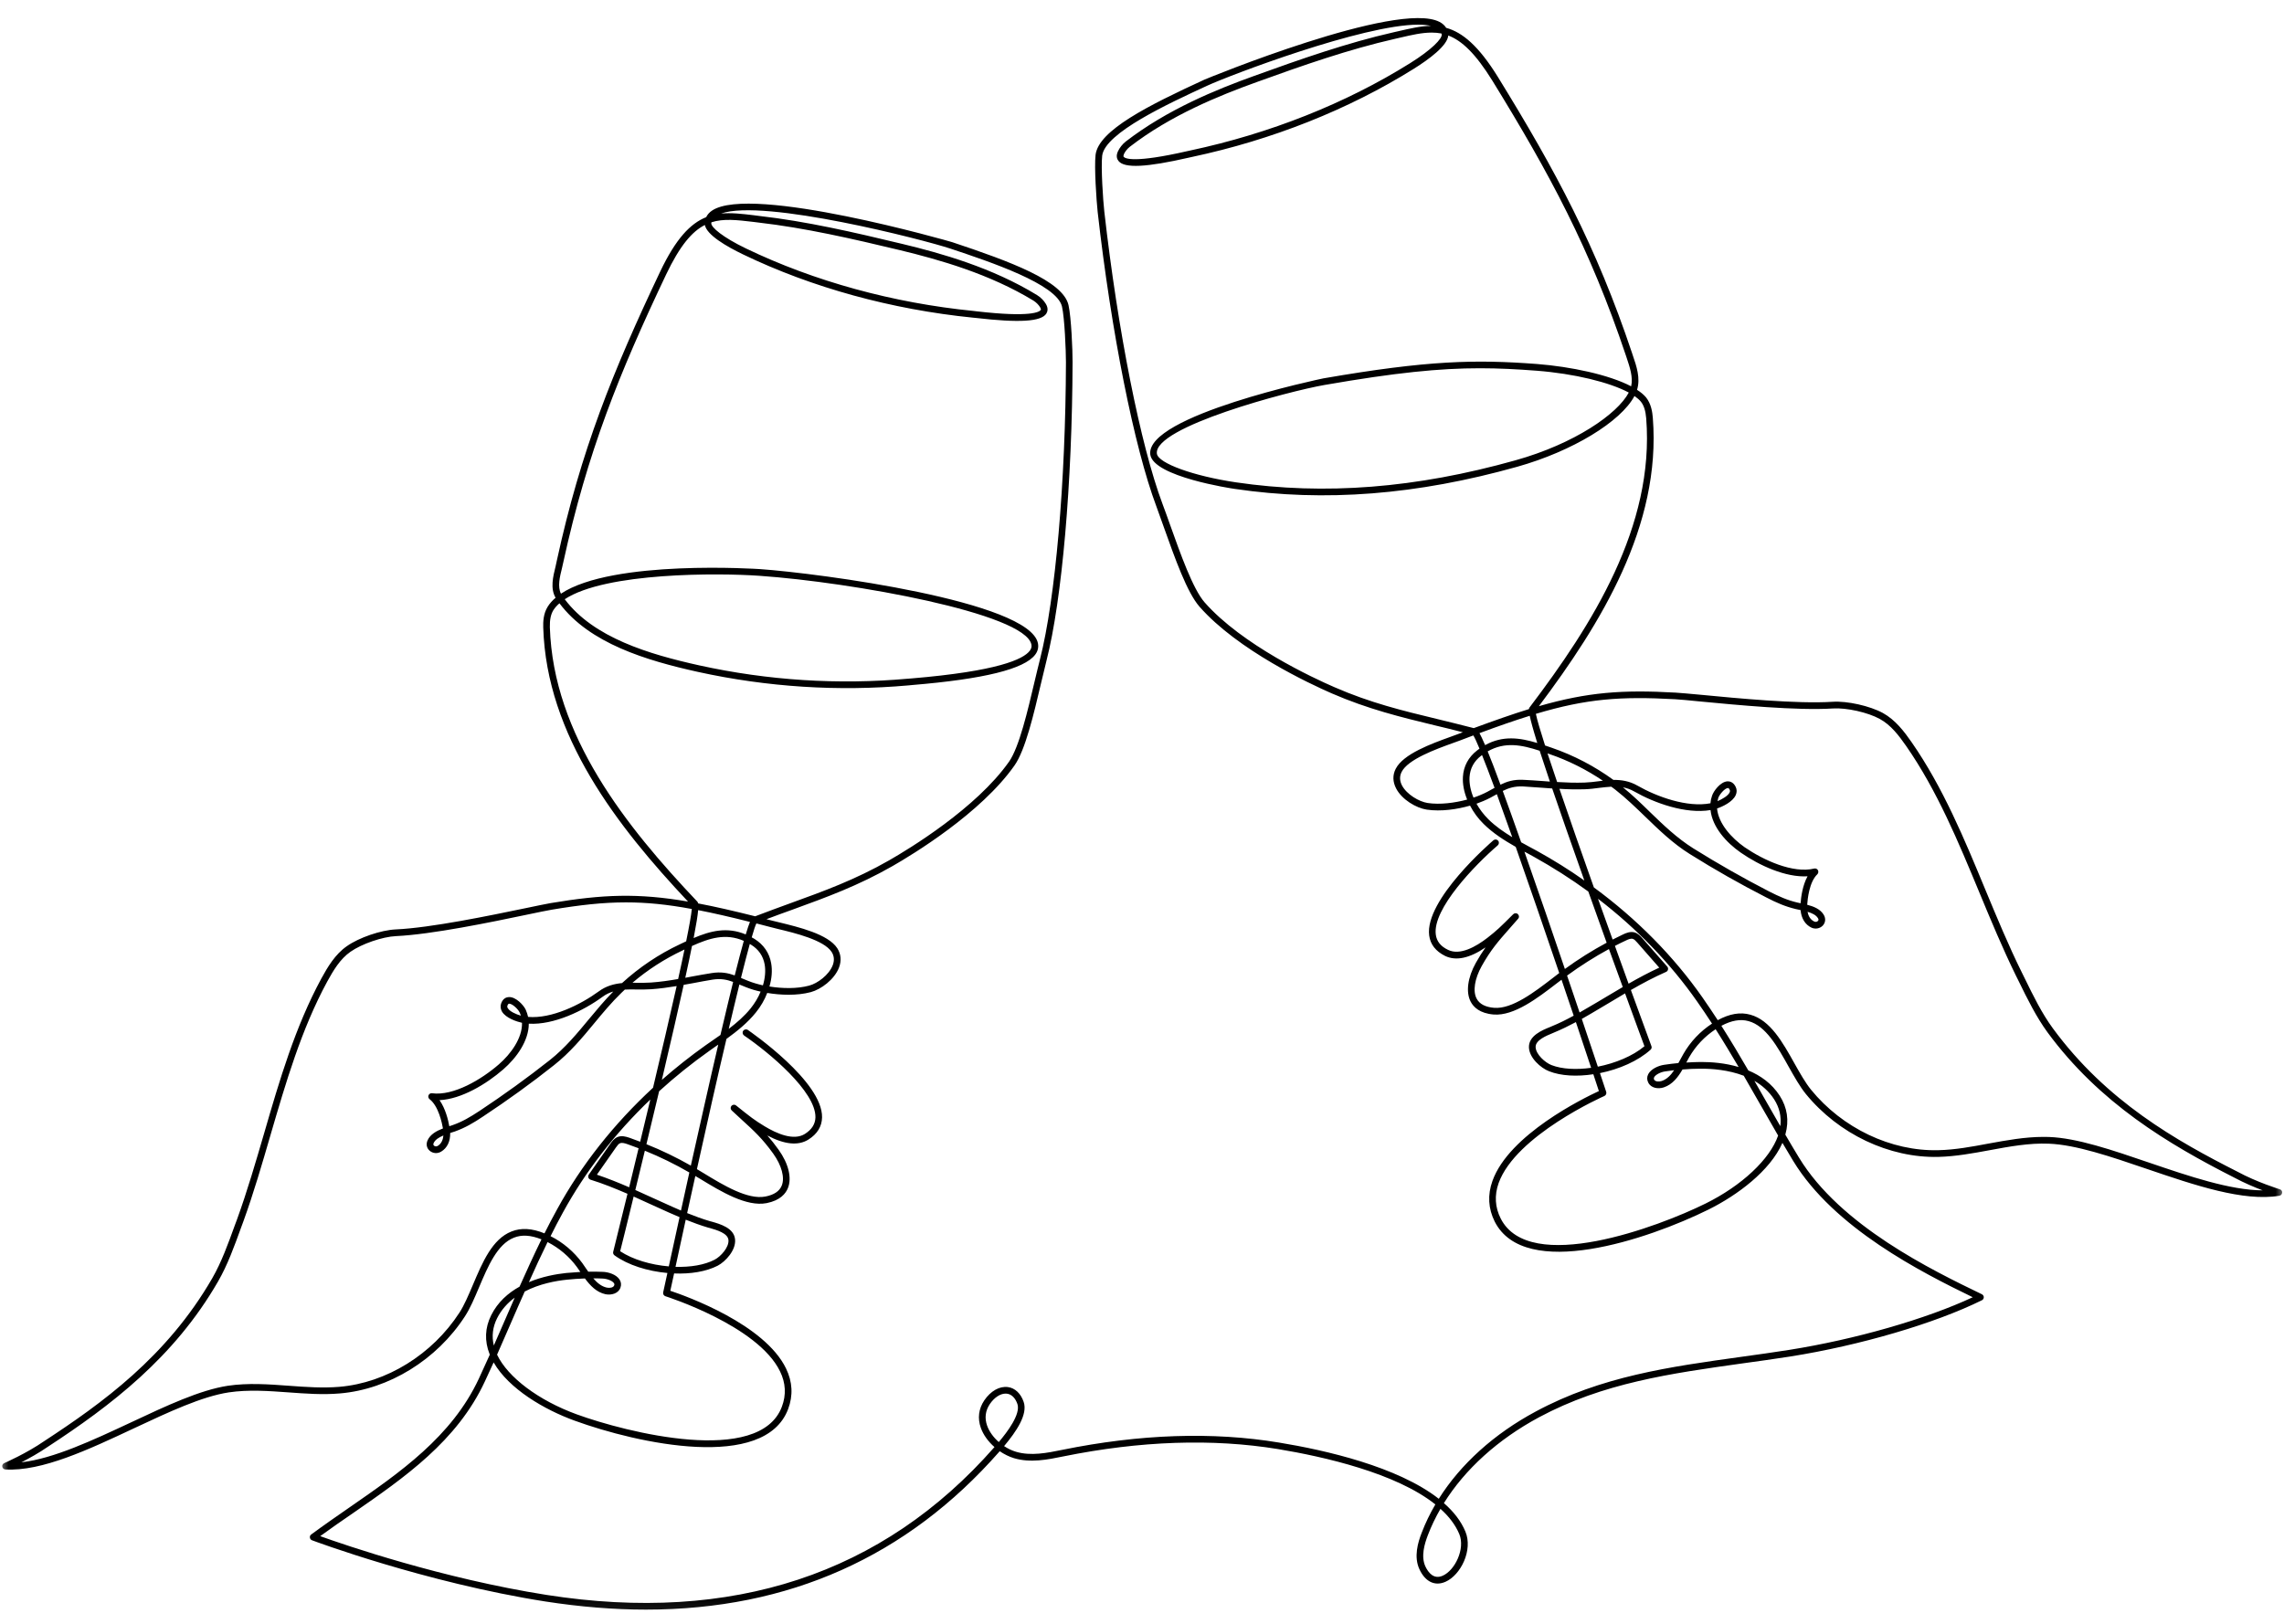<?xml version="1.0" encoding="UTF-8"?> <svg xmlns="http://www.w3.org/2000/svg" width="135" height="96" viewBox="0 0 135 96" fill="none"><mask id="mask0_4227_1054" style="mask-type:luminance" maskUnits="userSpaceOnUse" x="0" y="0" width="135" height="96"><path d="M0 0H135V95.87H0V0Z" fill="white"></path></mask><g mask="url(#mask0_4227_1054)"><path d="M84.62 1.927C84.052 1.927 83.453 2.063 82.766 2.224L82.448 2.297C79.724 2.917 77.026 3.859 74.276 4.854C72.052 5.656 69.193 6.813 66.781 8.677C66.635 8.792 66.505 8.953 66.432 9.109C66.401 9.188 66.396 9.24 66.417 9.271C66.505 9.375 67.026 9.656 70.193 8.932L70.359 8.896C75.052 7.896 79.542 6.115 83.339 3.74C84.625 2.938 85.255 2.276 85.214 2.036C85.208 2.016 85.203 2 85.198 1.979C85.01 1.943 84.818 1.927 84.62 1.927ZM42.052 13.141C42.047 13.162 42.047 13.177 42.042 13.198C42.026 13.438 42.724 14.031 44.089 14.688C48.125 16.63 52.781 17.912 57.557 18.385L57.729 18.406C60.953 18.776 61.443 18.438 61.516 18.323C61.536 18.292 61.521 18.24 61.479 18.167C61.391 18.021 61.245 17.875 61.089 17.776C58.484 16.188 55.521 15.354 53.224 14.797C50.38 14.115 47.594 13.474 44.823 13.156L44.495 13.115C43.552 13.005 42.771 12.912 42.052 13.141ZM87.484 21.771C85.099 21.771 82.505 22.026 78.287 22.76C76.193 23.125 68.172 25.24 68.38 26.823C68.458 27.391 70.552 28.146 73.052 28.516C78.292 29.287 83.698 28.865 89.573 27.214C93.057 26.24 95.609 24.474 96.271 23.208C95.135 22.599 93.047 22.089 90.828 21.917C89.662 21.828 88.599 21.771 87.484 21.771ZM33.38 35.427C35.083 37.698 38.349 38.677 41.339 39.339C45.391 40.229 49.536 40.495 53.667 40.125L53.88 40.109C58.958 39.682 60.484 38.984 60.87 38.469C60.958 38.349 60.99 38.234 60.964 38.109C60.594 36.255 50.349 34.422 44.896 34.042C42.479 33.87 35.797 33.828 33.38 35.427ZM83.828 1.458C80.547 1.458 72.677 4.453 71.339 5.073C69.083 6.115 65.302 7.854 65.146 9.208C65.068 9.901 65.198 11.849 65.271 12.495C66.068 19.557 67.417 26.339 68.708 29.781C68.854 30.167 69.01 30.604 69.172 31.062C69.771 32.74 70.51 34.823 71.198 35.609C73.412 38.13 77.63 40.089 78.87 40.625C80.99 41.552 82.906 42.016 84.932 42.505C85.63 42.677 86.349 42.849 87.109 43.047C88.339 42.594 89.406 42.219 90.37 41.922C90.38 41.859 90.396 41.833 90.417 41.812C94.104 36.948 97.807 31.115 97.302 24.734C97.266 24.287 97.167 23.974 96.99 23.75C96.896 23.635 96.771 23.526 96.609 23.412C95.802 24.932 92.943 26.677 89.682 27.594C83.75 29.26 78.292 29.688 72.995 28.906C72.797 28.88 68.167 28.182 67.99 26.875C67.688 24.573 78.109 22.391 78.219 22.37C84.412 21.297 87.229 21.245 90.859 21.521C92.844 21.677 95.099 22.151 96.412 22.839C96.537 22.302 96.333 21.714 96.141 21.135L96.094 20.995C93.979 14.693 91.599 10.271 88.203 4.76C87.214 3.167 86.412 2.406 85.604 2.099C85.547 2.703 84.474 3.5 83.547 4.078C79.714 6.474 75.177 8.276 70.443 9.281L70.276 9.318C67.755 9.896 66.469 9.958 66.115 9.521C66.026 9.411 65.948 9.229 66.078 8.948C66.177 8.734 66.344 8.521 66.542 8.365C69 6.469 71.891 5.292 74.141 4.484C76.906 3.484 79.62 2.536 82.359 1.911L82.677 1.839C83.359 1.682 83.979 1.536 84.578 1.531C84.37 1.484 84.115 1.458 83.828 1.458ZM87.448 43.344C87.526 43.484 87.63 43.708 87.781 44.052C88.828 43.469 89.833 43.615 90.865 43.927C90.609 43.104 90.479 42.615 90.417 42.318C89.531 42.594 88.557 42.932 87.448 43.344ZM92.037 46.234C92.578 46.266 93.125 46.286 93.667 46.266C93.943 46.255 94.219 46.224 94.484 46.188C94.568 46.177 94.656 46.167 94.74 46.156C93.76 45.495 92.703 44.964 91.589 44.583C91.547 44.568 91.51 44.552 91.469 44.542C91.635 45.052 91.828 45.62 92.037 46.234ZM87.932 44.422C88.125 44.891 88.37 45.526 88.688 46.391C89.062 46.208 89.469 46.073 90.042 46.104C90.427 46.12 90.807 46.151 91.193 46.177C91.333 46.188 91.469 46.198 91.609 46.208C91.365 45.484 91.167 44.885 91.005 44.385C89.932 44.036 88.953 43.839 87.932 44.422ZM87.599 44.641C87.578 44.651 87.562 44.667 87.542 44.682C87.12 45.005 86.891 45.432 86.859 45.948C86.839 46.323 86.922 46.745 87.094 47.156C87.25 47.104 87.391 47.052 87.521 46.995C87.802 46.88 88.037 46.745 88.26 46.62C88.287 46.604 88.312 46.594 88.339 46.578C88.052 45.807 87.807 45.151 87.599 44.641ZM102.135 46.589C102.13 46.589 102.13 46.589 102.125 46.589C101.938 46.604 101.63 46.974 101.563 47.172C101.542 47.24 101.526 47.302 101.516 47.365C101.792 47.25 102.146 47.047 102.234 46.844C102.26 46.786 102.26 46.74 102.234 46.688C102.193 46.599 102.156 46.589 102.135 46.589ZM87.083 43.479C86.823 43.573 86.557 43.677 86.287 43.781C86.167 43.823 86.026 43.875 85.87 43.932C84.875 44.292 83.214 44.891 82.844 45.641C82.719 45.891 82.724 46.156 82.865 46.432C83.151 46.974 83.88 47.396 84.385 47.474C85.115 47.583 85.984 47.469 86.719 47.271C86.531 46.812 86.443 46.344 86.469 45.922C86.505 45.297 86.797 44.76 87.302 44.37C87.349 44.333 87.401 44.297 87.448 44.26C87.287 43.87 87.162 43.599 87.083 43.479ZM87.271 47.516C87.453 47.839 87.688 48.151 87.964 48.427C88.38 48.844 88.875 49.182 89.385 49.495C89.057 48.568 88.75 47.714 88.474 46.953C88.469 46.958 88.464 46.958 88.453 46.964C88.229 47.089 87.974 47.234 87.672 47.359C87.552 47.411 87.417 47.464 87.271 47.516ZM89.912 49.797C90.078 49.885 90.24 49.979 90.406 50.068C90.552 50.146 90.703 50.224 90.849 50.307C91.818 50.844 92.755 51.427 93.646 52.057C92.828 49.76 92.214 47.984 91.745 46.615C91.552 46.599 91.359 46.583 91.167 46.573C90.781 46.542 90.401 46.516 90.021 46.495C89.521 46.474 89.172 46.589 88.823 46.76C89.125 47.578 89.479 48.573 89.912 49.797ZM95.927 46.547C96.5 47.01 97.021 47.516 97.526 48.01C98.307 48.766 99.115 49.547 100.094 50.161C101.537 51.062 103.042 51.917 104.557 52.698C105.172 53.01 105.641 53.219 106.234 53.359C106.297 53.375 106.359 53.391 106.427 53.401C106.453 53.042 106.542 52.344 106.839 51.807C105.547 51.885 103.995 51.172 102.896 50.411C102.031 49.812 101.208 48.891 101.104 47.891C99.635 48.141 97.787 47.474 96.594 46.792C96.375 46.667 96.151 46.589 95.927 46.547ZM41.266 53.411C42.266 53.599 43.365 53.854 44.636 54.172C45.365 53.891 46.062 53.641 46.74 53.391C48.698 52.682 50.552 52.01 52.562 50.859C53.734 50.188 57.708 47.781 59.641 45.031C60.24 44.177 60.745 42.021 61.151 40.292C61.266 39.818 61.37 39.365 61.474 38.964C62.38 35.406 62.984 28.51 63.005 21.406C63.005 20.755 62.927 18.802 62.771 18.125C62.469 16.797 58.521 15.479 56.161 14.693C54.646 14.188 45.141 11.729 42.62 12.625C43.219 12.568 43.849 12.641 44.542 12.724L44.865 12.766C47.661 13.083 50.458 13.729 53.318 14.417C55.641 14.974 58.646 15.823 61.292 17.443C61.505 17.573 61.698 17.766 61.818 17.969C61.974 18.229 61.917 18.422 61.844 18.542C61.536 19.016 60.255 19.094 57.682 18.797L57.516 18.781C52.698 18.297 47.995 17.005 43.922 15.042C42.938 14.568 41.781 13.896 41.661 13.302C40.891 13.693 40.177 14.542 39.37 16.234C36.594 22.083 34.714 26.74 33.297 33.234C33.276 33.349 33.245 33.464 33.219 33.578C33.083 34.12 32.948 34.682 33.156 35.099C36.214 33.062 44.828 33.641 44.922 33.646C48.401 33.891 60.854 35.536 61.349 38.031C61.396 38.271 61.344 38.495 61.188 38.703C60.542 39.557 58.161 40.146 53.911 40.5L53.698 40.521C49.531 40.891 45.344 40.62 41.255 39.724C38.193 39.047 34.844 38.036 33.068 35.667C32.922 35.792 32.802 35.927 32.708 36.073C32.557 36.318 32.49 36.641 32.5 37.083C32.698 43.479 37.016 48.875 41.214 53.302C41.234 53.328 41.255 53.349 41.266 53.411ZM106.839 53.906C106.88 54.125 106.984 54.365 107.24 54.484C107.323 54.521 107.412 54.495 107.453 54.443C107.495 54.401 107.495 54.354 107.458 54.292C107.349 54.099 107.104 53.984 106.839 53.906ZM41.266 53.807C41.24 54.115 41.161 54.615 41 55.458C41.99 55.036 42.974 54.781 44.078 55.245C44.188 54.885 44.266 54.651 44.328 54.505C43.177 54.214 42.177 53.984 41.266 53.807ZM90.104 50.354C90.469 51.391 90.88 52.573 91.349 53.932C91.74 55.062 92.125 56.198 92.495 57.286C93.281 56.714 94.109 56.193 94.964 55.734C94.609 54.75 94.24 53.724 93.88 52.708C92.859 51.964 91.781 51.276 90.656 50.651C90.51 50.573 90.365 50.495 90.219 50.411C90.182 50.396 90.146 50.375 90.104 50.354ZM40.901 55.927C40.802 56.443 40.667 57.062 40.505 57.807C40.646 57.781 40.781 57.755 40.917 57.729C41.297 57.661 41.672 57.589 42.052 57.531C42.615 57.438 43.036 57.526 43.427 57.667C43.651 56.776 43.828 56.115 43.964 55.625C42.891 55.156 41.932 55.464 40.901 55.927ZM37.386 58.099C37.474 58.099 37.557 58.104 37.646 58.104C37.911 58.104 38.193 58.109 38.464 58.089C39.005 58.052 39.547 57.974 40.083 57.88C40.224 57.25 40.349 56.661 40.458 56.135C40.422 56.151 40.386 56.167 40.349 56.188C39.281 56.693 38.286 57.333 37.386 58.099ZM95.453 55.922C95.74 56.714 96.01 57.469 96.26 58.156C96.849 57.818 97.453 57.495 98.073 57.208L96.776 55.729C96.677 55.62 96.599 55.531 96.505 55.505C96.385 55.474 96.234 55.536 96.089 55.609C95.875 55.708 95.662 55.812 95.453 55.922ZM43.797 57.812C43.823 57.828 43.849 57.839 43.875 57.849C44.115 57.948 44.365 58.057 44.656 58.141C44.792 58.182 44.938 58.219 45.094 58.255C45.224 57.823 45.261 57.396 45.198 57.026C45.109 56.516 44.833 56.12 44.38 55.844C44.359 55.833 44.339 55.818 44.318 55.807C44.172 56.339 43.995 57.021 43.797 57.812ZM45.479 58.323C46.234 58.443 47.109 58.464 47.823 58.271C48.323 58.141 48.995 57.641 49.219 57.068C49.328 56.781 49.307 56.516 49.156 56.281C48.703 55.578 46.99 55.161 45.964 54.917C45.802 54.875 45.656 54.839 45.531 54.807C45.25 54.734 44.974 54.667 44.708 54.594C44.641 54.729 44.547 55.01 44.432 55.417C44.479 55.443 44.531 55.474 44.589 55.505C45.13 55.839 45.479 56.339 45.583 56.958C45.656 57.375 45.62 57.849 45.479 58.323ZM92.625 57.677C92.885 58.438 93.135 59.172 93.365 59.859C93.542 59.755 93.708 59.661 93.875 59.562C94.24 59.354 94.599 59.135 94.958 58.922C95.276 58.734 95.594 58.542 95.917 58.354C95.662 57.661 95.385 56.901 95.099 56.109C94.245 56.573 93.417 57.099 92.625 57.677ZM30.099 59.339C30.094 59.339 30.094 59.339 30.094 59.339C30.073 59.344 30.031 59.344 29.995 59.448C29.974 59.505 29.979 59.552 30.016 59.604C30.125 59.797 30.495 59.964 30.787 60.047C30.766 59.984 30.745 59.917 30.714 59.859C30.63 59.667 30.287 59.339 30.099 59.339ZM43.703 58.203C43.511 58.99 43.297 59.87 43.073 60.828C43.552 60.464 44 60.073 44.37 59.615C44.615 59.307 44.818 58.974 44.958 58.625C44.812 58.594 44.672 58.557 44.547 58.521C44.229 58.427 43.964 58.312 43.724 58.214C43.714 58.208 43.708 58.208 43.703 58.203ZM93.495 60.24C93.87 61.354 94.193 62.323 94.443 63.062C95.479 62.859 96.51 62.432 97.198 61.854C97.047 61.448 96.615 60.281 96.052 58.729C95.755 58.906 95.453 59.083 95.162 59.26C94.802 59.479 94.438 59.693 94.073 59.906C93.885 60.01 93.693 60.125 93.495 60.24ZM100.568 62.786C101.162 62.786 101.964 62.844 102.766 63.083C102.323 62.333 101.875 61.583 101.406 60.849C100.766 61.266 100.229 61.833 99.844 62.5C99.787 62.604 99.729 62.708 99.672 62.818C99.953 62.797 100.229 62.792 100.505 62.786C100.526 62.786 100.547 62.786 100.568 62.786ZM93.146 60.427C92.734 60.646 92.302 60.859 91.859 61.042L91.776 61.078C91.396 61.234 90.755 61.495 90.766 61.901C90.776 62.333 91.328 62.823 91.703 62.969C92.333 63.214 93.182 63.25 94.047 63.13C93.755 62.255 93.453 61.349 93.146 60.427ZM40.411 58.224C40.099 59.641 39.677 61.469 39.12 63.844C39.938 63.125 40.807 62.438 41.708 61.797C41.844 61.703 41.984 61.604 42.12 61.51C42.276 61.401 42.432 61.297 42.583 61.188C42.88 59.927 43.125 58.896 43.333 58.052C42.969 57.917 42.609 57.839 42.115 57.917C41.74 57.979 41.365 58.047 40.99 58.12C40.797 58.156 40.604 58.188 40.411 58.224ZM98.953 63.271C98.771 63.297 98.594 63.318 98.412 63.344C98.135 63.385 97.849 63.542 97.771 63.688C97.75 63.734 97.745 63.776 97.771 63.828C97.833 63.948 98.047 63.964 98.214 63.911C98.526 63.807 98.755 63.568 98.953 63.271ZM103.698 63.901C103.922 64.297 104.146 64.688 104.37 65.078C104.651 65.573 104.938 66.073 105.229 66.578C105.302 66.016 105.177 65.484 104.865 64.995C104.557 64.521 104.146 64.162 103.698 63.901ZM25.979 65.042C26.333 65.542 26.495 66.229 26.557 66.583C26.625 66.562 26.688 66.542 26.745 66.521C27.323 66.318 27.766 66.057 28.344 65.677C29.766 64.734 31.167 63.724 32.505 62.667C33.406 61.953 34.125 61.083 34.818 60.245C35.271 59.703 35.729 59.146 36.25 58.62C36.031 58.682 35.818 58.781 35.615 58.932C34.505 59.745 32.74 60.609 31.255 60.521C31.255 61.526 30.542 62.531 29.745 63.224C28.734 64.099 27.276 64.979 25.979 65.042ZM26.208 67.13C25.953 67.24 25.719 67.375 25.63 67.583C25.604 67.646 25.609 67.698 25.656 67.734C25.703 67.776 25.797 67.797 25.875 67.745C26.109 67.604 26.188 67.349 26.208 67.13ZM38.208 67.646C39.109 68.005 39.99 68.432 40.833 68.912C41.083 67.797 41.344 66.625 41.609 65.453C41.922 64.057 42.203 62.833 42.453 61.76C42.417 61.786 42.38 61.812 42.344 61.833C42.208 61.927 42.073 62.026 41.938 62.12C40.886 62.865 39.891 63.667 38.958 64.516C38.708 65.568 38.453 66.625 38.208 67.646ZM35.281 69.448C35.927 69.667 36.562 69.922 37.188 70.193C37.359 69.479 37.547 68.703 37.745 67.885C37.521 67.802 37.302 67.719 37.078 67.641C36.927 67.589 36.766 67.542 36.651 67.589C36.562 67.62 36.495 67.719 36.406 67.839L35.281 69.448ZM120.781 67.214C120.896 67.214 121.005 67.214 121.115 67.219C122.776 67.281 124.849 67.99 127.042 68.74C129.396 69.542 131.818 70.365 133.74 70.375C133.255 70.193 132.641 69.932 132.078 69.63C128.151 67.635 124.094 65.214 121.021 61.031C120.354 60.115 119.828 59.052 119.323 58.016L119.151 57.672C118.365 56.068 117.662 54.375 116.984 52.74C115.76 49.792 114.5 46.74 112.667 44.104C112.24 43.495 111.771 42.865 111.109 42.505C110.401 42.115 109.135 41.833 108.339 41.885C106.214 42.021 102.646 41.677 100.516 41.474C99.833 41.406 99.297 41.354 99.01 41.339C95.792 41.161 93.776 41.307 90.781 42.203C90.849 42.542 91.042 43.198 91.323 44.073C91.453 44.115 91.583 44.161 91.719 44.208C93.021 44.656 94.245 45.297 95.365 46.109C95.828 46.104 96.307 46.172 96.787 46.448C97.943 47.109 99.729 47.755 101.099 47.49C101.109 47.344 101.141 47.193 101.193 47.047C101.281 46.771 101.682 46.224 102.099 46.193C102.219 46.188 102.443 46.219 102.589 46.516C102.667 46.672 102.667 46.844 102.594 47.005C102.412 47.417 101.792 47.698 101.49 47.797C101.568 48.693 102.354 49.552 103.12 50.089C104.24 50.859 105.984 51.656 107.234 51.349C107.318 51.328 107.412 51.37 107.453 51.448C107.495 51.526 107.479 51.625 107.417 51.688C106.938 52.141 106.839 53.161 106.818 53.49C107.203 53.589 107.604 53.75 107.802 54.094C107.922 54.307 107.901 54.542 107.745 54.714C107.578 54.896 107.302 54.948 107.073 54.844C106.698 54.667 106.469 54.297 106.427 53.807C106.406 53.802 106.385 53.797 106.365 53.792C106.287 53.776 106.214 53.76 106.146 53.745C105.516 53.594 105 53.37 104.38 53.047C102.854 52.266 101.339 51.406 99.885 50.495C98.875 49.865 98.052 49.062 97.255 48.292C96.688 47.745 96.104 47.177 95.464 46.677C95.385 46.62 95.312 46.568 95.24 46.51C95.005 46.521 94.771 46.552 94.531 46.578C94.26 46.615 93.974 46.651 93.682 46.661C93.177 46.677 92.672 46.667 92.172 46.635C92.766 48.385 93.49 50.438 94.208 52.464C96.74 54.323 98.922 56.531 100.63 58.974C100.938 59.417 101.24 59.865 101.531 60.312C102.234 59.932 102.865 59.823 103.458 59.99C104.635 60.312 105.365 61.615 106.068 62.875C106.396 63.458 106.708 64.01 107.042 64.422C108.896 66.698 111.776 68.073 114.568 68C115.557 67.979 116.563 67.792 117.531 67.609C118.589 67.417 119.682 67.214 120.781 67.214ZM37.552 70.354C37.891 70.505 38.229 70.656 38.562 70.812C38.943 70.99 39.328 71.162 39.714 71.333C39.886 71.406 40.062 71.49 40.25 71.568C40.406 70.859 40.573 70.104 40.745 69.318C39.901 68.828 39.016 68.396 38.115 68.031C37.917 68.849 37.724 69.635 37.552 70.354ZM94.568 63.443C94.797 64.13 94.932 64.537 94.938 64.552C94.969 64.646 94.922 64.755 94.828 64.797C94.776 64.818 89.594 67.115 88.578 69.948C88.323 70.672 88.365 71.375 88.703 72.042C90.401 75.391 98.016 72.537 100.807 71.156C102.958 70.094 104.615 68.531 105.099 67.135C104.734 66.51 104.38 65.885 104.031 65.276C103.714 64.719 103.391 64.162 103.068 63.599C102.156 63.25 101.182 63.177 100.51 63.182C100.156 63.182 99.802 63.198 99.448 63.229C99.182 63.682 98.859 64.115 98.339 64.287C98.005 64.396 97.583 64.333 97.422 64C97.339 63.839 97.339 63.667 97.422 63.505C97.583 63.198 98.016 63.005 98.354 62.953C98.635 62.911 98.922 62.875 99.203 62.849C99.24 62.786 99.276 62.724 99.307 62.661C99.375 62.536 99.438 62.417 99.505 62.302C99.917 61.583 100.5 60.969 101.193 60.516C100.906 60.073 100.609 59.635 100.307 59.203C98.729 56.948 96.745 54.896 94.453 53.135C94.745 53.958 95.037 54.771 95.318 55.547C95.516 55.448 95.719 55.349 95.922 55.25C96.125 55.151 96.365 55.057 96.615 55.125C96.823 55.188 96.969 55.349 97.073 55.469L98.547 57.146C98.589 57.193 98.604 57.26 98.589 57.323C98.578 57.38 98.537 57.432 98.479 57.458C97.766 57.771 97.073 58.141 96.396 58.531C97.037 60.286 97.5 61.547 97.609 61.844C97.641 61.917 97.62 62.005 97.562 62.057C96.828 62.724 95.708 63.214 94.568 63.443ZM36.656 73.974C37.406 74.469 38.474 74.781 39.531 74.87C39.693 74.109 39.911 73.109 40.167 71.958C39.953 71.87 39.75 71.781 39.552 71.693C39.167 71.521 38.781 71.344 38.401 71.172C38.089 71.026 37.771 70.885 37.453 70.74C37.062 72.344 36.766 73.552 36.656 73.974ZM39.927 74.896C40.807 74.922 41.641 74.787 42.24 74.474C42.599 74.287 43.094 73.745 43.057 73.312C43.021 72.906 42.359 72.719 41.964 72.604L41.875 72.583C41.417 72.448 40.964 72.281 40.531 72.109C40.323 73.062 40.12 73.995 39.927 74.896ZM32.365 73.432C31.979 74.219 31.615 75.01 31.261 75.802C32.052 75.469 32.875 75.323 33.469 75.26C33.745 75.234 34.026 75.214 34.302 75.198C34.234 75.099 34.167 75 34.099 74.906C33.646 74.287 33.047 73.781 32.365 73.432ZM35.068 75.578C35.297 75.844 35.552 76.057 35.87 76.125C36.042 76.162 36.255 76.125 36.302 75.995C36.323 75.943 36.318 75.901 36.286 75.859C36.193 75.719 35.891 75.599 35.615 75.589C35.432 75.578 35.25 75.578 35.068 75.578ZM30.422 76.719C30 77.031 29.636 77.427 29.38 77.938C29.12 78.458 29.057 79 29.188 79.547C29.422 79.016 29.651 78.484 29.88 77.964C30.057 77.552 30.24 77.135 30.422 76.719ZM29.38 80.089C30.016 81.427 31.828 82.792 34.083 83.615C37.011 84.682 44.891 86.682 46.214 83.167C46.479 82.469 46.443 81.76 46.104 81.073C44.792 78.37 39.386 76.651 39.333 76.635C39.234 76.604 39.177 76.505 39.198 76.406C39.203 76.391 39.292 75.974 39.448 75.26C38.286 75.156 37.12 74.797 36.318 74.214C36.255 74.167 36.224 74.083 36.245 74.005C36.323 73.703 36.646 72.396 37.089 70.578C36.375 70.271 35.651 69.974 34.906 69.745C34.849 69.724 34.797 69.677 34.776 69.62C34.761 69.557 34.766 69.495 34.802 69.443L36.083 67.609C36.177 67.479 36.302 67.302 36.505 67.219C36.745 67.125 36.99 67.193 37.208 67.266C37.417 67.344 37.63 67.417 37.839 67.5C38.031 66.693 38.234 65.854 38.438 65.005C36.349 67.005 34.599 69.26 33.276 71.677C33.021 72.141 32.776 72.609 32.542 73.083C33.281 73.453 33.922 74 34.417 74.672C34.495 74.781 34.573 74.891 34.646 75.005C34.688 75.062 34.729 75.125 34.771 75.182C35.057 75.177 35.344 75.182 35.63 75.193C35.969 75.203 36.422 75.349 36.615 75.641C36.714 75.787 36.734 75.958 36.672 76.13C36.547 76.479 36.13 76.583 35.792 76.516C35.255 76.401 34.886 76.005 34.573 75.583C34.219 75.594 33.865 75.62 33.511 75.656C32.844 75.724 31.88 75.901 31.016 76.354C30.75 76.943 30.495 77.537 30.24 78.12C29.958 78.771 29.672 79.427 29.38 80.089ZM59.438 82.391C59.12 82.391 58.771 82.62 58.505 83.01C58.24 83.406 58.188 83.833 58.344 84.281C58.469 84.635 58.719 84.979 59.036 85.255C59.542 84.656 60.339 83.604 60.136 83.005C60.011 82.651 59.797 82.432 59.521 82.396C59.495 82.391 59.469 82.391 59.438 82.391ZM37 53.349C35.641 53.349 34.292 53.5 32.615 53.781C32.333 53.828 31.807 53.938 31.136 54.078C29.042 54.516 25.531 55.245 23.401 55.344C22.609 55.38 21.38 55.802 20.719 56.266C20.099 56.698 19.703 57.375 19.344 58.026C17.812 60.849 16.891 64.016 15.995 67.083C15.5 68.787 14.99 70.542 14.38 72.224L14.245 72.589C13.854 73.667 13.453 74.787 12.886 75.766C10.292 80.266 6.521 83.12 2.833 85.531C2.307 85.896 1.729 86.214 1.266 86.453C3.172 86.234 5.49 85.146 7.74 84.094C9.844 83.104 11.828 82.177 13.469 81.927C14.667 81.75 15.891 81.839 17.073 81.927C18.057 82 19.078 82.073 20.062 81.99C22.844 81.755 25.557 80.073 27.156 77.604C27.443 77.162 27.688 76.578 27.953 75.958C28.516 74.63 29.094 73.255 30.229 72.807C30.802 72.578 31.443 72.615 32.182 72.917C32.422 72.438 32.672 71.958 32.932 71.49C34.365 68.87 36.292 66.438 38.599 64.307C39.099 62.219 39.589 60.099 39.995 58.297C39.5 58.38 38.995 58.448 38.495 58.484C38.203 58.505 37.917 58.5 37.641 58.5C37.396 58.495 37.161 58.49 36.932 58.505C36.865 58.568 36.797 58.63 36.729 58.698C36.141 59.266 35.625 59.891 35.125 60.495C34.417 61.354 33.682 62.234 32.745 62.974C31.401 64.042 29.99 65.057 28.557 66.005C27.974 66.396 27.49 66.677 26.88 66.896C26.812 66.917 26.74 66.943 26.667 66.964C26.646 66.974 26.625 66.979 26.609 66.984C26.62 67.479 26.432 67.87 26.078 68.083C25.859 68.219 25.578 68.193 25.396 68.031C25.219 67.88 25.172 67.646 25.271 67.422C25.427 67.062 25.812 66.854 26.182 66.714C26.125 66.391 25.917 65.385 25.391 64.984C25.323 64.932 25.297 64.839 25.328 64.755C25.365 64.672 25.448 64.62 25.537 64.635C26.812 64.802 28.458 63.818 29.484 62.927C30.193 62.312 30.88 61.37 30.854 60.469C30.547 60.401 29.901 60.193 29.672 59.807C29.583 59.651 29.562 59.479 29.625 59.312C29.74 59.005 29.953 58.953 30.078 58.948C30.495 58.927 30.953 59.432 31.073 59.693C31.136 59.833 31.182 59.979 31.214 60.12C32.604 60.24 34.307 59.401 35.386 58.615C35.828 58.286 36.297 58.167 36.766 58.12C37.786 57.188 38.932 56.417 40.182 55.828C40.307 55.771 40.432 55.708 40.557 55.651C40.74 54.755 40.859 54.083 40.891 53.74C39.432 53.469 38.214 53.349 37 53.349ZM85.141 89.203C84.849 89.708 84.599 90.229 84.396 90.76C84.203 91.266 83.974 92.01 84.25 92.609C84.427 92.984 84.75 93.391 85.276 93.156C86 92.839 86.615 91.562 86.255 90.698C86.026 90.151 85.641 89.651 85.141 89.203ZM38.182 95.162C36.276 95.162 34.292 95 32.24 94.682C25.12 93.562 18.511 91.089 18.443 91.062C18.375 91.037 18.328 90.979 18.318 90.906C18.307 90.833 18.333 90.76 18.396 90.719C19.136 90.172 19.912 89.635 20.662 89.115C23.63 87.062 26.703 84.938 28.302 81.51C28.521 81.042 28.74 80.562 28.953 80.083C28.948 80.078 28.943 80.068 28.938 80.057C28.63 79.276 28.662 78.5 29.031 77.76C29.417 76.984 30.031 76.443 30.708 76.068C31.125 75.135 31.552 74.198 32.005 73.271C31.375 73.021 30.844 72.984 30.375 73.172C29.391 73.562 28.844 74.859 28.312 76.115C28.042 76.75 27.792 77.344 27.484 77.818C25.823 80.385 22.995 82.135 20.094 82.38C19.078 82.469 18.047 82.391 17.047 82.318C15.886 82.234 14.682 82.146 13.526 82.318C11.943 82.557 9.984 83.474 7.906 84.448C5.234 85.703 2.469 87 0.318 86.875C0.224 86.87 0.151 86.802 0.135 86.714C0.115 86.625 0.167 86.537 0.25 86.5C0.266 86.495 1.573 85.922 2.609 85.203C6.016 82.974 9.865 80.214 12.547 75.568C13.094 74.62 13.49 73.516 13.875 72.453L14.011 72.089C14.615 70.422 15.125 68.667 15.62 66.974C16.516 63.885 17.448 60.698 19 57.839C19.365 57.172 19.807 56.422 20.495 55.943C21.214 55.432 22.511 54.99 23.386 54.948C25.479 54.854 28.969 54.125 31.057 53.693C31.729 53.552 32.261 53.443 32.552 53.391C35.641 52.875 37.708 52.792 40.667 53.302C36.5 48.87 32.302 43.495 32.109 37.094C32.099 36.766 32.115 36.276 32.375 35.865C32.495 35.672 32.651 35.5 32.839 35.339C32.516 34.781 32.688 34.094 32.839 33.484C32.865 33.37 32.891 33.26 32.911 33.151C34.333 26.62 36.229 21.943 39.016 16.068C39.948 14.104 40.812 13.208 41.74 12.839C41.812 12.688 41.927 12.557 42.089 12.448C44.406 10.891 56.177 14.281 56.286 14.318C59.724 15.464 62.833 16.609 63.156 18.037C63.318 18.755 63.401 20.724 63.396 21.406C63.375 28.542 62.771 35.474 61.854 39.062C61.755 39.458 61.646 39.911 61.536 40.38C61.099 42.24 60.604 44.344 59.964 45.255C57.984 48.073 53.948 50.521 52.755 51.203C50.714 52.37 48.849 53.047 46.875 53.766C46.365 53.948 45.839 54.141 45.302 54.344C45.411 54.37 45.521 54.396 45.63 54.427C45.75 54.458 45.896 54.495 46.057 54.531C47.208 54.812 48.953 55.229 49.49 56.062C49.708 56.406 49.745 56.802 49.589 57.208C49.318 57.911 48.526 58.495 47.922 58.656C47.094 58.875 46.136 58.833 45.349 58.703C45.193 59.109 44.964 59.505 44.677 59.859C44.182 60.474 43.568 60.964 42.938 61.422C42.391 63.74 41.786 66.427 41.193 69.12C41.323 69.198 41.464 69.287 41.609 69.37C42.761 70.073 44.198 70.943 45.24 70.74C45.75 70.641 46.078 70.422 46.208 70.089C46.396 69.625 46.203 68.901 45.703 68.203C45.062 67.312 44.562 66.854 43.87 66.224C43.677 66.052 43.474 65.865 43.25 65.651C43.172 65.578 43.167 65.458 43.234 65.38C43.302 65.302 43.422 65.287 43.505 65.354C44.375 66.052 44.583 66.214 45.188 66.583C45.911 67.021 46.911 67.458 47.578 67.037C47.984 66.776 48.188 66.458 48.198 66.057C48.224 64.526 45.453 62.224 43.979 61.219C43.891 61.156 43.865 61.031 43.927 60.943C43.99 60.854 44.115 60.828 44.203 60.891C44.38 61.016 48.63 63.943 48.589 66.062C48.578 66.599 48.307 67.042 47.786 67.37C47.182 67.75 46.37 67.667 45.354 67.13C45.573 67.375 45.786 67.646 46.021 67.974C46.609 68.792 46.812 69.641 46.573 70.234C46.448 70.557 46.125 70.969 45.312 71.13C44.12 71.359 42.615 70.443 41.406 69.708C41.302 69.646 41.198 69.583 41.099 69.526C40.938 70.26 40.776 70.995 40.615 71.719C41.057 71.896 41.516 72.068 41.984 72.203L42.068 72.224C42.562 72.365 43.391 72.599 43.448 73.281C43.505 73.912 42.886 74.583 42.422 74.828C41.745 75.177 40.812 75.328 39.844 75.287C39.766 75.635 39.693 75.979 39.62 76.312C40.589 76.635 45.193 78.292 46.458 80.901C46.844 81.693 46.886 82.5 46.583 83.307C45.198 86.984 37.714 85.359 33.948 83.984C32.177 83.339 30.083 82.12 29.177 80.547C29.005 80.927 28.833 81.302 28.656 81.677C27.016 85.203 23.901 87.354 20.886 89.443C20.234 89.885 19.573 90.349 18.927 90.818C20.37 91.339 26.146 93.323 32.302 94.292C43.271 96.01 52.177 93.073 58.771 85.562C58.776 85.557 58.776 85.557 58.781 85.552C58.411 85.229 58.12 84.828 57.974 84.417C57.771 83.849 57.844 83.287 58.177 82.792C58.557 82.234 59.078 81.938 59.578 82.005C59.995 82.062 60.333 82.38 60.505 82.88C60.761 83.615 60.078 84.625 59.349 85.495C59.568 85.641 59.802 85.755 60.047 85.828C60.927 86.094 61.906 85.896 62.771 85.719C67.37 84.781 71.688 84.635 75.609 85.287C78.339 85.734 82.615 86.708 85.042 88.609C86.333 86.562 88.307 84.771 90.776 83.448C94.635 81.37 98.672 80.807 102.943 80.214C103.865 80.089 104.813 79.953 105.75 79.807C109.656 79.188 113.859 77.979 116.604 76.693C113.578 75.224 108.406 72.609 105.99 68.635C105.776 68.281 105.563 67.927 105.354 67.568C104.62 69.234 102.672 70.672 100.984 71.51C97.391 73.287 90.13 75.724 88.349 72.224C87.964 71.453 87.917 70.646 88.214 69.818C89.188 67.083 93.583 64.932 94.505 64.505C94.401 64.182 94.292 63.849 94.177 63.51C93.219 63.656 92.271 63.615 91.562 63.333C91.073 63.146 90.385 62.542 90.37 61.911C90.359 61.229 91.151 60.906 91.63 60.714L91.714 60.677C92.162 60.495 92.599 60.276 93.016 60.047C92.781 59.349 92.537 58.635 92.297 57.922C92.203 57.99 92.109 58.062 92.016 58.135C90.891 59 89.495 60.073 88.287 59.979C87.458 59.911 87.094 59.536 86.932 59.229C86.63 58.661 86.745 57.797 87.234 56.922C87.432 56.568 87.62 56.276 87.807 56.01C86.859 56.656 86.057 56.823 85.417 56.516C84.859 56.24 84.542 55.833 84.474 55.302C84.203 53.198 88.104 49.823 88.271 49.677C88.354 49.609 88.479 49.62 88.547 49.698C88.62 49.781 88.609 49.906 88.526 49.979C87.177 51.141 84.667 53.734 84.865 55.25C84.917 55.651 85.151 55.948 85.589 56.156C86.297 56.505 87.245 55.964 87.912 55.448C88.474 55.01 88.662 54.828 89.438 54.052C89.51 53.979 89.635 53.969 89.714 54.042C89.792 54.115 89.807 54.229 89.74 54.307C89.537 54.542 89.354 54.75 89.182 54.943C88.562 55.646 88.115 56.156 87.578 57.115C87.162 57.865 87.042 58.599 87.281 59.042C87.448 59.359 87.797 59.542 88.318 59.583C89.375 59.667 90.708 58.646 91.776 57.823C91.906 57.724 92.037 57.625 92.162 57.526C91.276 54.922 90.38 52.312 89.589 50.068C88.912 49.682 88.245 49.26 87.688 48.708C87.365 48.391 87.094 48.021 86.891 47.63C86.125 47.849 85.177 47.99 84.328 47.865C83.708 47.771 82.865 47.276 82.521 46.615C82.318 46.224 82.307 45.828 82.49 45.464C82.932 44.573 84.62 43.964 85.734 43.562C85.891 43.505 86.031 43.458 86.146 43.411C86.255 43.37 86.359 43.328 86.464 43.292C85.906 43.146 85.365 43.016 84.839 42.891C82.797 42.396 80.865 41.927 78.708 40.99C77.453 40.443 73.172 38.453 70.901 35.87C70.162 35.031 69.443 32.995 68.802 31.198C68.641 30.74 68.484 30.302 68.344 29.922C67.042 26.453 65.682 19.63 64.88 12.537C64.807 11.859 64.672 9.896 64.755 9.161C64.922 7.708 67.885 6.229 71.177 4.714C71.287 4.661 82.609 1.10943e-05 85.089 1.297C85.26 1.385 85.391 1.505 85.479 1.646C86.438 1.911 87.396 2.708 88.537 4.552C91.948 10.089 94.339 14.531 96.464 20.87L96.51 21.01C96.729 21.646 96.974 22.365 96.76 23.047C96.984 23.188 97.167 23.344 97.297 23.5C97.599 23.885 97.667 24.37 97.693 24.703C98.198 31.078 94.615 36.885 90.958 41.75C93.844 40.917 95.901 40.771 99.037 40.948C99.328 40.964 99.865 41.016 100.552 41.078C102.672 41.281 106.219 41.625 108.318 41.49C109.182 41.432 110.526 41.734 111.297 42.156C112.031 42.562 112.557 43.255 112.99 43.88C114.844 46.547 116.115 49.62 117.344 52.589C118.021 54.219 118.719 55.906 119.505 57.495L119.677 57.844C120.172 58.859 120.688 59.911 121.339 60.797C124.51 65.12 128.641 67.443 132.26 69.276C133.375 69.885 134.74 70.307 134.755 70.312C134.844 70.339 134.901 70.422 134.891 70.51C134.885 70.604 134.818 70.677 134.729 70.693C132.604 71.052 129.714 70.068 126.917 69.115C124.75 68.375 122.703 67.677 121.099 67.615C119.932 67.568 118.75 67.787 117.604 68C116.62 68.182 115.599 68.37 114.578 68.396C111.667 68.469 108.667 67.042 106.734 64.672C106.38 64.234 106.063 63.667 105.724 63.068C105.063 61.88 104.375 60.651 103.354 60.37C102.87 60.234 102.344 60.328 101.745 60.646C102.297 61.516 102.828 62.401 103.339 63.286C104.052 63.583 104.724 64.052 105.193 64.781C105.641 65.479 105.755 66.245 105.531 67.057C105.531 67.068 105.526 67.078 105.526 67.083C105.792 67.537 106.057 67.99 106.328 68.432C108.781 72.474 114.219 75.104 117.141 76.516C117.208 76.547 117.255 76.62 117.255 76.693C117.255 76.766 117.214 76.839 117.146 76.87C114.38 78.24 109.932 79.547 105.813 80.198C104.87 80.344 103.917 80.479 102.995 80.604C98.76 81.198 94.76 81.755 90.964 83.792C88.537 85.099 86.599 86.854 85.344 88.865C85.917 89.365 86.354 89.922 86.615 90.547C87.073 91.641 86.339 93.12 85.438 93.516C84.812 93.792 84.24 93.516 83.896 92.771C83.557 92.037 83.807 91.193 84.031 90.62C84.25 90.047 84.521 89.484 84.839 88.943C82.51 87.083 78.25 86.12 75.547 85.672C71.672 85.037 67.401 85.182 62.849 86.104C61.938 86.292 60.906 86.5 59.932 86.208C59.641 86.12 59.354 85.974 59.089 85.797C59.083 85.807 59.073 85.812 59.068 85.823C53.615 92.037 46.609 95.162 38.182 95.162Z" fill="black"></path></g></svg> 
